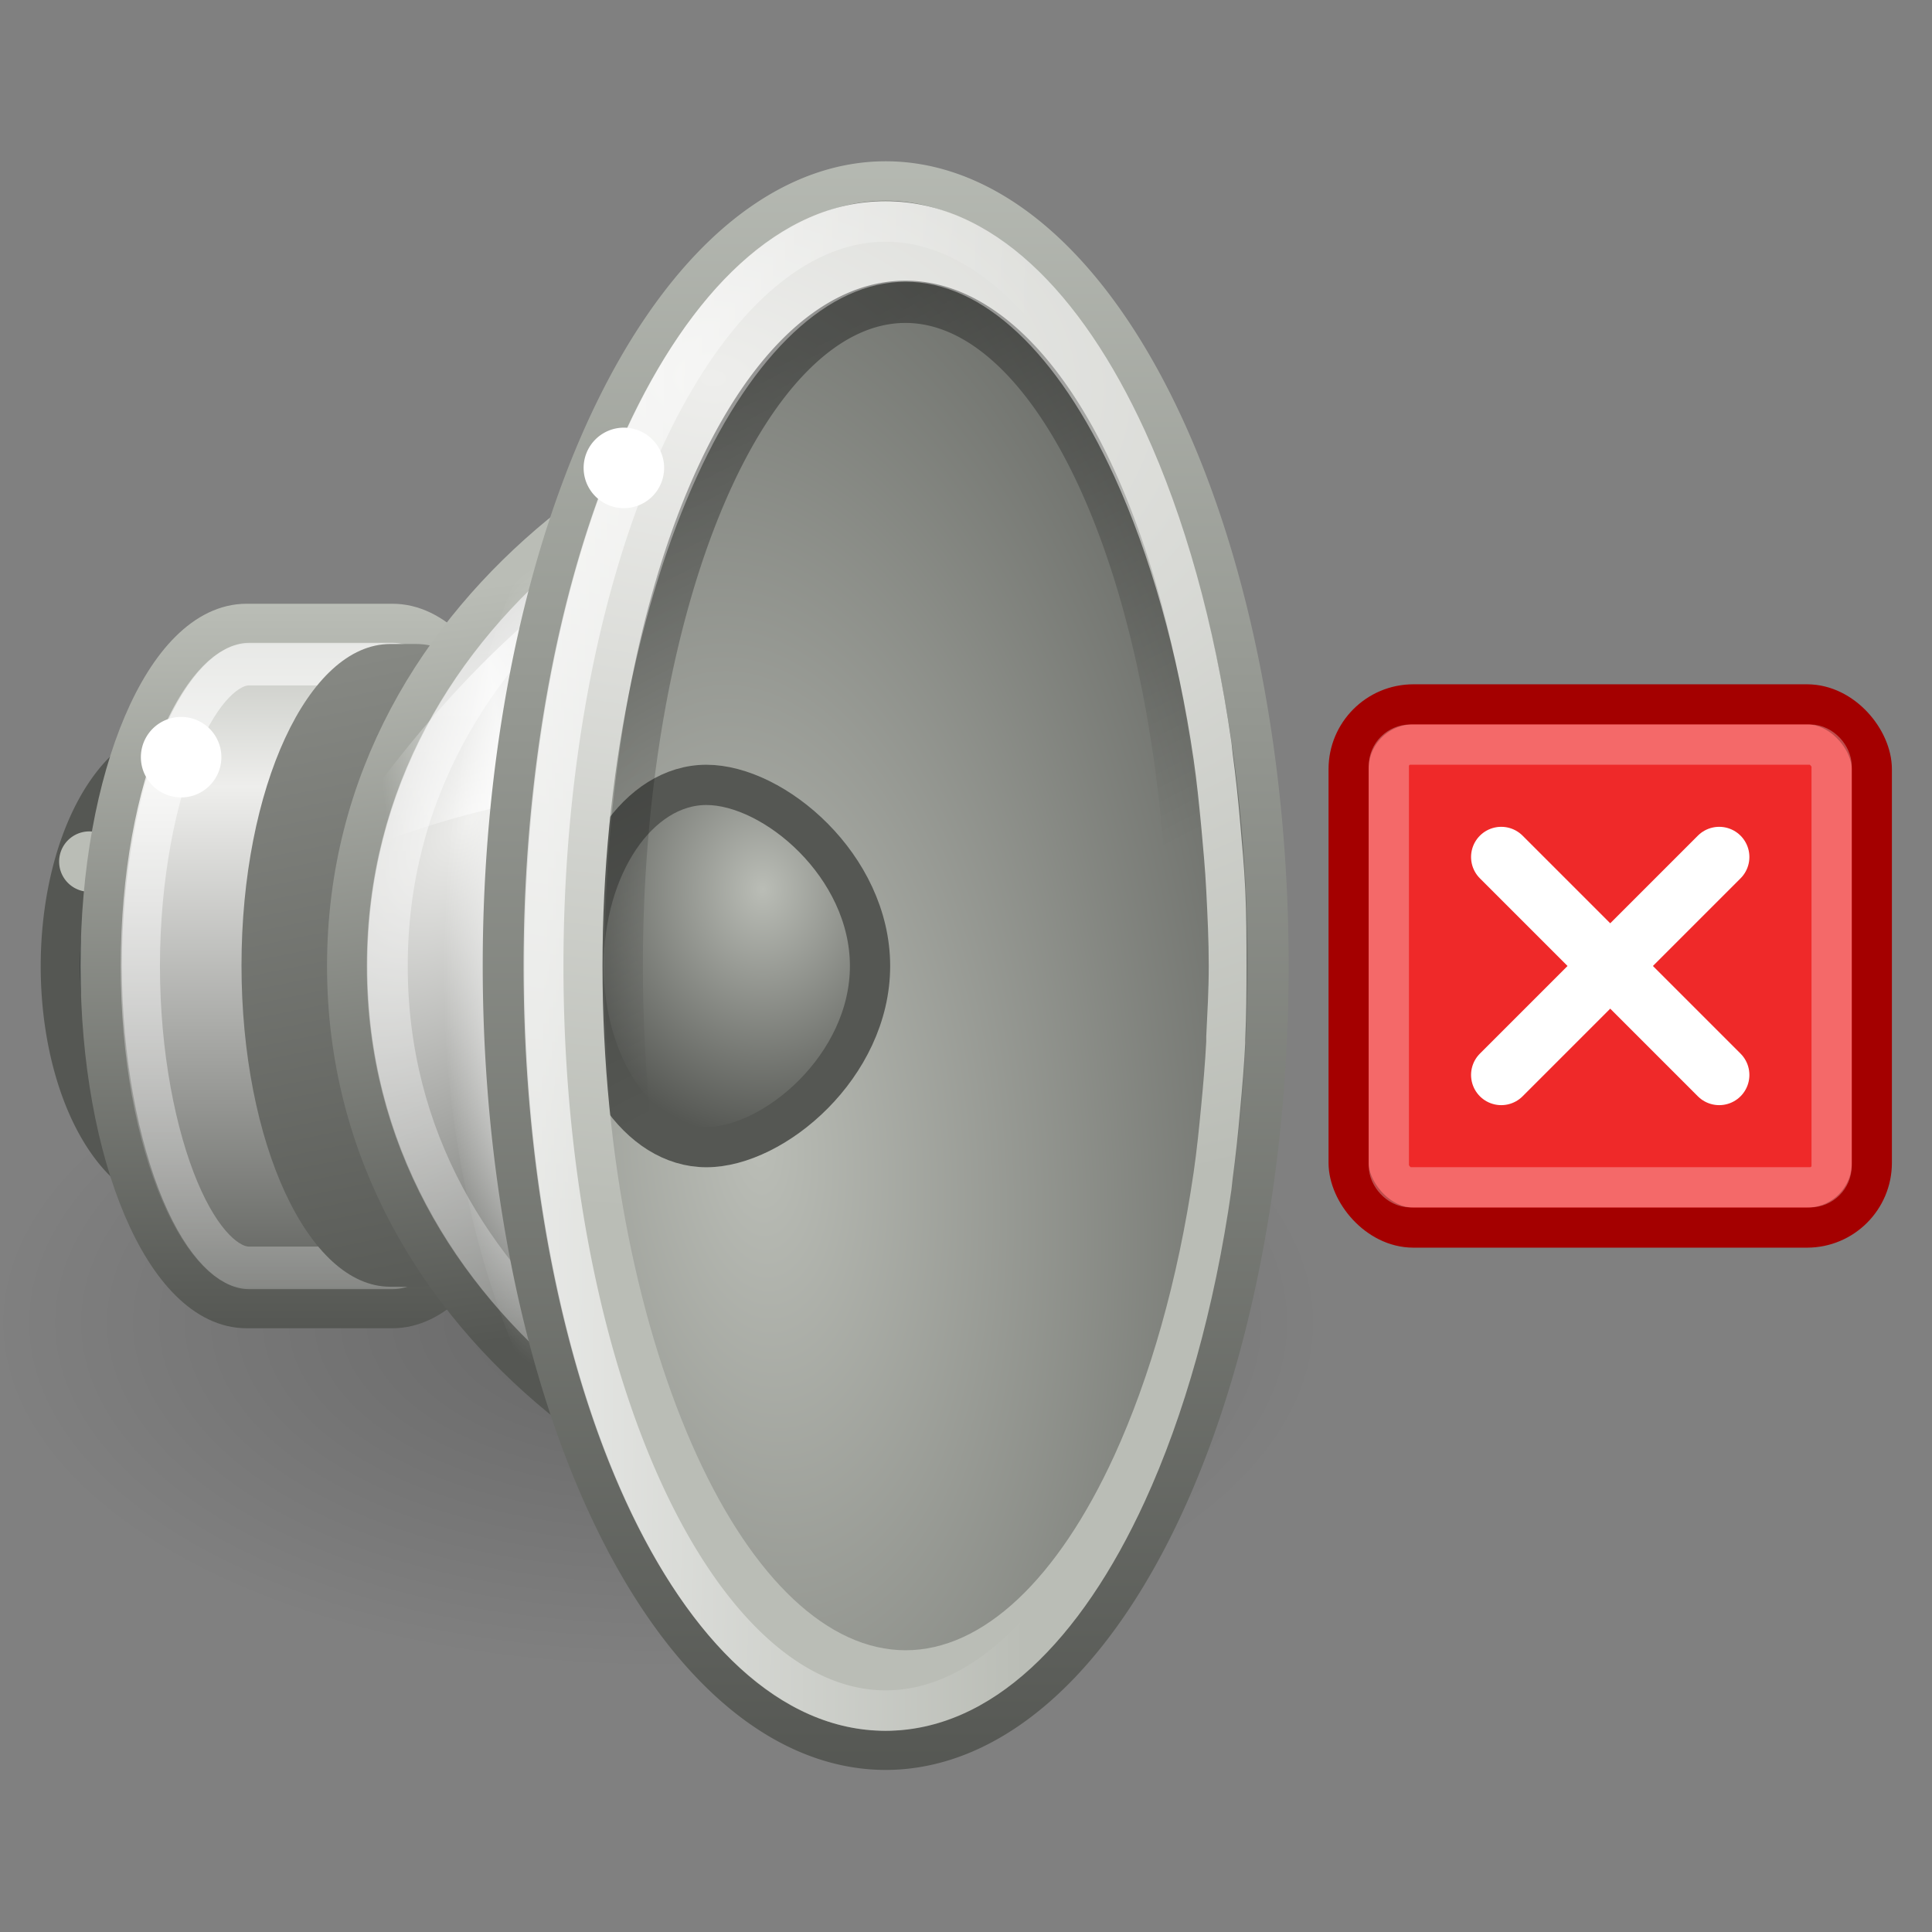<?xml version="1.0" encoding="UTF-8" standalone="no"?>
<!-- Created with Inkscape (http://www.inkscape.org/) -->
<svg id="svg2" xmlns:rdf="http://www.w3.org/1999/02/22-rdf-syntax-ns#" xmlns="http://www.w3.org/2000/svg" height="48" width="48" version="1.0" xmlns:cc="http://web.resource.org/cc/" xmlns:xlink="http://www.w3.org/1999/xlink" xmlns:dc="http://purl.org/dc/elements/1.1/">
 <rect width="100%" height="100%" fill="#808080" stroke="none"/>
 <defs id="defs4">
  <linearGradient id="linearGradient6393" y2="32.629" gradientUnits="userSpaceOnUse" x2="16.188" gradientTransform="translate(-28)" y1="18.812" x1="17.25">
   <stop id="stop6389" style="stop-color:#fff" offset="0"/>
   <stop id="stop6391" style="stop-color:#fff;stop-opacity:0" offset="1"/>
  </linearGradient>
  <radialGradient id="radialGradient8199" gradientUnits="userSpaceOnUse" cy="22.5" cx="7.14" gradientTransform="matrix(1.915 -.506 .655 2.477 -48.624 -29.619)" r="6">
   <stop id="stop9088" offset="0"/>
   <stop id="stop9090" style="stop-opacity:0" offset="1"/>
  </radialGradient>
  <radialGradient id="radialGradient21684" gradientUnits="userSpaceOnUse" cy="21.844" cx="20.844" r="2.906">
   <stop id="stop21624" style="stop-color:#3465a4;stop-opacity:0" offset="0"/>
   <stop id="stop21630" style="stop-color:#3465a4;stop-opacity:0" offset=".855"/>
   <stop id="stop21626" style="stop-color:#3465a4" offset="1"/>
  </radialGradient>
  <radialGradient id="radialGradient21686" gradientUnits="userSpaceOnUse" cy="21.844" cx="20.844" r="2.906">
   <stop id="stop21664" style="stop-color:#3465a4;stop-opacity:0" offset="0"/>
   <stop id="stop21666" style="stop-color:#3465a4;stop-opacity:0" offset=".819"/>
   <stop id="stop21668" style="stop-color:#3465a4" offset="1"/>
  </radialGradient>
  <radialGradient id="radialGradient21688" gradientUnits="userSpaceOnUse" cy="21.844" cx="20.844" r="2.906">
   <stop id="stop21646" style="stop-color:#3465a4;stop-opacity:0" offset="0"/>
   <stop id="stop21648" style="stop-color:#3465a4;stop-opacity:0" offset=".735"/>
   <stop id="stop21650" style="stop-color:#3465a4" offset="1"/>
  </radialGradient>
  <linearGradient id="linearGradient5545" y2="14.001" gradientUnits="userSpaceOnUse" x2="78.5" gradientTransform="matrix(.906 0 0 1 -65.922 19)" y1="-4.006" x1="78.5">
   <stop id="stop2795" style="stop-color:#babdb6" offset="0"/>
   <stop id="stop2801" style="stop-color:#eeeeec" offset=".253"/>
   <stop id="stop2797" style="stop-color:#555753" offset="1"/>
  </linearGradient>
  <linearGradient id="linearGradient5547" y2="-4.009" gradientUnits="userSpaceOnUse" x2="80.062" gradientTransform="matrix(.906 0 0 1 -65.922 19)" y1="14" x1="80.062">
   <stop id="stop5535" style="stop-color:#555753" offset="0"/>
   <stop id="stop5537" style="stop-color:#babdb6" offset="1"/>
  </linearGradient>
  <linearGradient id="linearGradient6537" y2="39.884" gradientUnits="userSpaceOnUse" x2="3.845" y1="15.561" x1="3.845">
   <stop id="stop6533" style="stop-color:#fff" offset="0"/>
   <stop id="stop6535" style="stop-color:#fff;stop-opacity:0" offset="1"/>
  </linearGradient>
  <linearGradient id="linearGradient6545" y2="12.064" gradientUnits="userSpaceOnUse" x2="4.643" gradientTransform="matrix(.911 0 0 .879 2.7 4.667)" y1="33.047" x1="7.75">
   <stop id="stop6629" style="stop-color:#555753" offset="0"/>
   <stop id="stop6631" style="stop-color:#babdb6" offset="1"/>
  </linearGradient>
  <radialGradient id="radialGradient6553" gradientUnits="userSpaceOnUse" cy="18.817" cx="9.32" gradientTransform="matrix(.713 .522 -.928 1.179 22.517 -6.708)" r="12.5">
   <stop id="stop6635" style="stop-color:#eeeeec" offset="0"/>
   <stop id="stop6637" style="stop-color:#61635f" offset="1"/>
  </radialGradient>
  <linearGradient id="linearGradient6579" y2="47.497" gradientUnits="userSpaceOnUse" x2="12.198" y1="9.26" x1="12.198">
   <stop id="stop6575" style="stop-color:#fff" offset="0"/>
   <stop id="stop6577" style="stop-color:#fff;stop-opacity:0" offset="1"/>
  </linearGradient>
  <radialGradient id="radialGradient6595" gradientUnits="userSpaceOnUse" cy="30.233" cx="23.165" gradientTransform="matrix(1.735 -.17 .328 3.618 -27.429 -73.697)" r="8.189">
   <stop id="stop6669" style="stop-color:#babdb6" offset="0"/>
   <stop id="stop6671" style="stop-color:#555753" offset="1"/>
  </radialGradient>
  <radialGradient id="radialGradient6603" gradientUnits="userSpaceOnUse" cy="20.434" cx="20.884" gradientTransform="matrix(1.309 0 0 1.56 -8.389 -9.784)" r="4">
   <stop id="stop6591" style="stop-color:#babdb6" offset="0"/>
   <stop id="stop6593" style="stop-color:#555753" offset="1"/>
  </radialGradient>
  <linearGradient id="linearGradient6641" y2="21.75" gradientUnits="userSpaceOnUse" x2="11.438" gradientTransform="matrix(.667 0 0 1 2 -1)" y1="20.334" x1="20.226">
   <stop id="stop6381" style="stop-color:#fff;stop-opacity:0" offset="0"/>
   <stop id="stop21606" style="stop-color:#fff" offset=".5"/>
   <stop id="stop6383" style="stop-color:#fff;stop-opacity:0" offset="1"/>
  </linearGradient>
  <radialGradient id="radialGradient6657" gradientUnits="userSpaceOnUse" cy="27.053" cx="23.987" gradientTransform="matrix(-.243 0 0 -1.254 25.221 61.871)" r="7.75">
   <stop id="stop6653" style="stop-color:#fff" offset="0"/>
   <stop id="stop6655" style="stop-color:#fff;stop-opacity:0" offset="1"/>
  </radialGradient>
  <linearGradient id="linearGradient6558" y2="14" gradientUnits="userSpaceOnUse" x2="77.125" gradientTransform="translate(-70,2)" y1="31.561" x1="80.693">
   <stop id="stop6548" style="stop-color:#555753" offset="0"/>
   <stop id="stop6550" style="stop-color:#888a85" offset="1"/>
  </linearGradient>
  <radialGradient id="radialGradient6625" gradientUnits="userSpaceOnUse" cy="42.261" cx="30.685" gradientTransform="matrix(3.987 0.117 0 -2.53 -104.63 112.74)" r="8.228">
   <stop id="stop6609" style="stop-color:#eeeeec" offset="0"/>
   <stop id="stop6611" style="stop-color:#babdb6" offset="1"/>
  </radialGradient>
  <linearGradient id="linearGradient6634" y2="26.354" gradientUnits="userSpaceOnUse" x2="29.893" y1="12.159" x1="23.238">
   <stop id="stop6630" offset="0"/>
   <stop id="stop6632" style="stop-opacity:0" offset="1"/>
  </linearGradient>
  <linearGradient id="linearGradient6706" y2="25.699" gradientUnits="userSpaceOnUse" x2="28.555" y1="25.587" x1="17.5">
   <stop id="stop6702" style="stop-color:#fff" offset="0"/>
   <stop id="stop6704" style="stop-color:#fff;stop-opacity:0" offset="1"/>
  </linearGradient>
  <linearGradient id="linearGradient6801" y2=".31" gradientUnits="userSpaceOnUse" x2="33.431" y1="45.052" x1="33.431">
   <stop id="stop6645" style="stop-color:#555753" offset="0"/>
   <stop id="stop6647" style="stop-color:#d3d7cf" offset="1"/>
  </linearGradient>
  <radialGradient id="radialGradient7118" gradientUnits="userSpaceOnUse" cy="36.863" cx="11.402" gradientTransform="matrix(1 0 0 .331 0 24.677)" r="10.695">
   <stop id="stop17125" offset="0"/>
   <stop id="stop17127" style="stop-opacity:0" offset="1"/>
  </radialGradient>
 </defs>
 <g id="layer3" style="display:none">
  <path id="path7288" style="opacity:.83;fill:url(#radialGradient8199);display:inline;fill-rule:evenodd" d="m-8.219 10.5l-12 12 12 12 0-24z"/>
  <path id="path2791" style="opacity:.768;stroke:url(#linearGradient6393);stroke-width:1px;display:inline;fill:none" d="m-7 10.5l-12 12 12 12v-24z"/>
  <path id="path21580" style="opacity:.633;fill:#fce94f;display:inline;fill-rule:evenodd" d="m19.375 9c-0.174 0.053-0.306 0.197-0.344 0.375-0.703 2.579-2.427 3.587-4.687 5.094-2.261 1.507-4.985 3.474-7.282 7.812-0.067 0.138-0.067 0.3 0 0.438 2.297 4.338 5.021 6.305 7.282 7.812 2.26 1.507 3.984 2.515 4.687 5.094 0.08 0.221 0.302 0.357 0.535 0.327s0.413-0.218 0.434-0.452v-26c0.005-0.157-0.064-0.308-0.187-0.406-0.123-0.098-0.286-0.133-0.438-0.094z" transform="translate(-42)"/>
  <path id="path21676" style="stroke:#000;stroke-width:1px;display:inline;fill:none" d="m-47.5 22.5l27.5-30.5v64l-27.5-33.5z"/>
  <path id="path21678" style="stroke-linejoin:round;stroke-dashoffset:1.2;stroke:#204a87;stroke-linecap:round;stroke-width:.125;display:inline;fill:url(#radialGradient21684)" d="m23.688 21.844a2.844 2.844 0 1 1 -5.688 0 2.844 2.844 0 1 1 5.688 0z" transform="matrix(7.99 0 0 7.99 -220.77 -152.04)"/>
  <path id="path21680" style="stroke-linejoin:round;stroke-dashoffset:1.2;stroke:#204a87;stroke-linecap:round;stroke-width:.181;display:inline;fill:url(#radialGradient21686)" d="m23.688 21.844a2.844 2.844 0 1 1 -5.688 0 2.844 2.844 0 1 1 5.688 0z" transform="matrix(5.529 0 0 5.529 -169.46 -98.271)"/>
  <path id="path21682" style="stroke-linejoin:round;stroke-dashoffset:1.2;stroke:#204a87;stroke-linecap:round;stroke-width:.292;display:inline;fill:url(#radialGradient21688)" d="m23.688 21.844a2.844 2.844 0 1 1 -5.688 0 2.844 2.844 0 1 1 5.688 0z" transform="matrix(3.419 0 0 3.419 -125.49 -52.183)"/>
 </g>
 <g id="layer1">
  <path id="path16236" style="opacity:.2;fill:url(#radialGradient7118)" d="m22.097 36.863a10.695 3.535 0 1 1 -21.39 0 10.695 3.535 0 1 1 21.39 0z" transform="matrix(1.537 0 0 2.42 -1.172 -56.385)"/>
  <path id="path5330" style="stroke:#555753;stroke-linecap:round;stroke-width:1.303;fill:#2e3436" d="m8 25a4 7 0 1 1 -8 0 4 7 0 1 1 8 0z" transform="matrix(.75 0 0 .786 1.5 4.357)"/>
  <path id="path6659" style="fill:#babdb6" d="m4.5 20.75a0.75 0.75 0 1 1 -1.5 0 0.75 0.75 0 1 1 1.5 0z" transform="translate(-1.531 .656)"/>
  <path id="path2766" style="stroke:url(#linearGradient5547);stroke-linecap:round;fill:url(#linearGradient5545)" d="m6.125 15.5c-2.001 0-3.625 3.808-3.625 8.5s1.624 8.5 3.625 8.5h3.625c2.001 0 3.625-3.808 3.625-8.5s-1.624-8.5-3.625-8.5h-3.625z"/>
  <path id="path5556" style="opacity:.6;stroke:url(#linearGradient6537);stroke-linecap:round;stroke-width:1.058;fill:none" d="m5.5 14.5c-0.526 0-1.266 0.546-1.906 1.906-0.64 1.361-1.094 3.376-1.094 5.594s0.454 4.233 1.094 5.594c0.64 1.36 1.38 1.906 1.906 1.906h4c0.526 0 1.266-0.546 1.906-1.906 0.64-1.361 1.094-3.376 1.094-5.594s-0.454-4.233-1.094-5.594c-0.64-1.36-1.38-1.906-1.906-1.906h-4z" transform="matrix(.894 0 0 1 1.266 2)"/>
  <path id="path6556" style="fill:url(#linearGradient6558)" d="m9.697 16c-2.041 0-3.697 3.577-3.697 7.984 0 4.408 1.656 7.985 3.697 7.985h0.637c2.041 0 3.697-3.577 3.697-7.985 0-4.407-1.656-7.984-3.697-7.984h-0.637z"/>
  <path id="path1871" style="stroke:url(#linearGradient6545);stroke-linecap:round;fill:url(#radialGradient6553)" d="m8.625 24c0 9.227 9.187 14.5 14.875 14.5 3.938 0 7-6.496 7-14.5s-3.062-14.5-7-14.5c-5.688 0-14.875 5.273-14.875 14.5z"/>
  <path id="path6649" style="fill:url(#radialGradient6657)" d="m33 27.938a7.75 16.562 0 1 1 -15.5 0 7.75 16.562 0 1 1 15.5 0z" transform="matrix(1.323 0 0 1.026 -12.145 -4.676)"/>
  <path id="path6639" style="opacity:.734;fill:url(#linearGradient6641);fill-rule:evenodd" d="m16 13.375c-2.583 1.395-5.458 4.196-8 8.125 2.7-1.126 5.491-1.96 8-1.75v-6.375z"/>
  <path id="path6567" style="opacity:.586;stroke:url(#linearGradient6579);stroke-linecap:round;stroke-width:1.127;fill:none" d="m22.812 6.5c-2.795 0-6.724 1.433-9.843 4.094-3.12 2.66-5.469 6.48-5.469 11.406s2.349 8.746 5.469 11.406c3.119 2.661 7.048 4.094 9.843 4.094 1.583 0 3.233-1.444 4.532-4.25 1.298-2.806 2.156-6.821 2.156-11.25s-0.858-8.444-2.156-11.25c-1.299-2.806-2.949-4.25-4.532-4.25z" transform="matrix(.903 0 0 .871 2.849 4.839)"/>
  <path id="path1873" style="stroke:url(#linearGradient6801);stroke-linecap:round;stroke-width:.832;fill:url(#radialGradient6595)" d="m33 27.938a7.75 16.562 0 1 1 -15.5 0 7.75 16.562 0 1 1 15.5 0z" transform="matrix(1.226 0 0 1.177 -8.952 -8.893)"/>
  <path id="path3672" style="stroke:#555753;stroke-linecap:round;fill:url(#radialGradient6603)" d="m21.616 24c0 2.484-2.383 4.5-4.066 4.5-1.684 0-3.05-2.016-3.05-4.5s1.366-4.5 3.05-4.5c1.683 0 4.066 2.016 4.066 4.5z"/>
  <path id="path6605" style="fill:url(#radialGradient6625)" d="m22 5c-2.632 0-4.858 2.25-6.438 5.688-1.579 3.437-2.531 8.142-2.531 13.312s0.952 9.875 2.531 13.312c1.58 3.438 3.806 5.688 6.438 5.688s4.858-2.25 6.438-5.688c0.987-2.148 1.737-4.811 2.156-7.75 0.013-0.092 0.018-0.187 0.031-0.281 0.076-0.567 0.136-1.131 0.187-1.719 0.051-0.546 0.098-1.093 0.126-1.656 0.001-0.031-0.002-0.062 0-0.094 0.027-0.595 0.031-1.2 0.031-1.812 0-0.644-0.001-1.28-0.031-1.906-0.026-0.557-0.078-1.115-0.126-1.656-0.051-0.588-0.111-1.152-0.187-1.719-0.013-0.095-0.017-0.187-0.031-0.281-0.419-2.939-1.169-5.602-2.156-7.75-1.58-3.438-3.806-5.688-6.438-5.688zm0.5 2c1.922 0 3.78 1.766 5.188 4.844 0.879 1.924 1.576 4.335 1.968 7.031 0.079 0.539 0.134 1.095 0.188 1.656 0.047 0.526 0.099 1.054 0.125 1.594 0.032 0.62 0.062 1.236 0.062 1.875 0 0.596-0.034 1.17-0.062 1.75-0.002 0.041 0.002 0.084 0 0.125-0.028 0.537-0.075 1.073-0.125 1.594-0.054 0.561-0.109 1.117-0.188 1.656-0.392 2.696-1.089 5.107-1.968 7.031-1.408 3.078-3.266 4.844-5.188 4.844s-3.78-1.766-5.188-4.844c-1.407-3.078-2.343-7.39-2.343-12.156s0.936-9.078 2.343-12.156c1.408-3.078 3.266-4.844 5.188-4.844z"/>
  <path id="path6615" style="opacity:.366;stroke:url(#linearGradient6634);stroke-linecap:round;stroke-width:1.054;fill:none" d="m33 27.938a7.75 16.562 0 1 1 -15.5 0 7.75 16.562 0 1 1 15.5 0z" transform="matrix(.903 0 0 .996 -.306 -3.832)"/>
  <path id="path6661" style="fill:#fff" d="m21.5 13.5a1 1 0 1 1 -2 0 1 1 0 1 1 2 0z" transform="translate(-16,5.312)"/>
  <path id="path6698" style="opacity:.655;stroke:url(#linearGradient6706);stroke-linecap:round;stroke-width:.903;fill:none" d="m33 27.938a7.75 16.562 0 1 1 -15.5 0 7.75 16.562 0 1 1 15.5 0z" transform="matrix(1.097 0 0 1.117 -5.694 -7.206)"/>
  <path id="path5501" style="fill:#fff" d="m21.5 13.5a1 1 0 1 1 -2 0 1 1 0 1 1 2 0z" transform="translate(-5,-1.875)"/>
 </g>
 <g id="layer2">
  <g id="layer4" transform="matrix(1.083 0 0 1.083 1.559 -.368)">
   <g id="g4694" transform="translate(-2)">
    <rect id="rect2021" style="stroke-linejoin:round;stroke-dashoffset:1.2;stroke:#a40000;stroke-linecap:round;stroke-width:.92;fill:#ef2929" rx="1.487" ry="1.487" height="12.004" width="12.004" y="16.498" x="31.498"/>
    <rect id="rect3795" style="opacity:.3;stroke-linejoin:round;stroke-dashoffset:1.2;stroke:#fff;stroke-linecap:round;stroke-width:.923;fill:none" rx=".494" ry=".494" height="10.156" width="10.158" y="17.421" x="32.421"/>
    <path id="path4682" style="stroke:#fff;stroke-linecap:round;stroke-width:1.385;fill:none" d="m35 20l5 5"/>
    <path id="path4684" style="stroke:#fff;stroke-linecap:round;stroke-width:1.385;fill:none" d="m40 20l-5 5"/>
   </g>
  </g>
 </g>
</svg>
